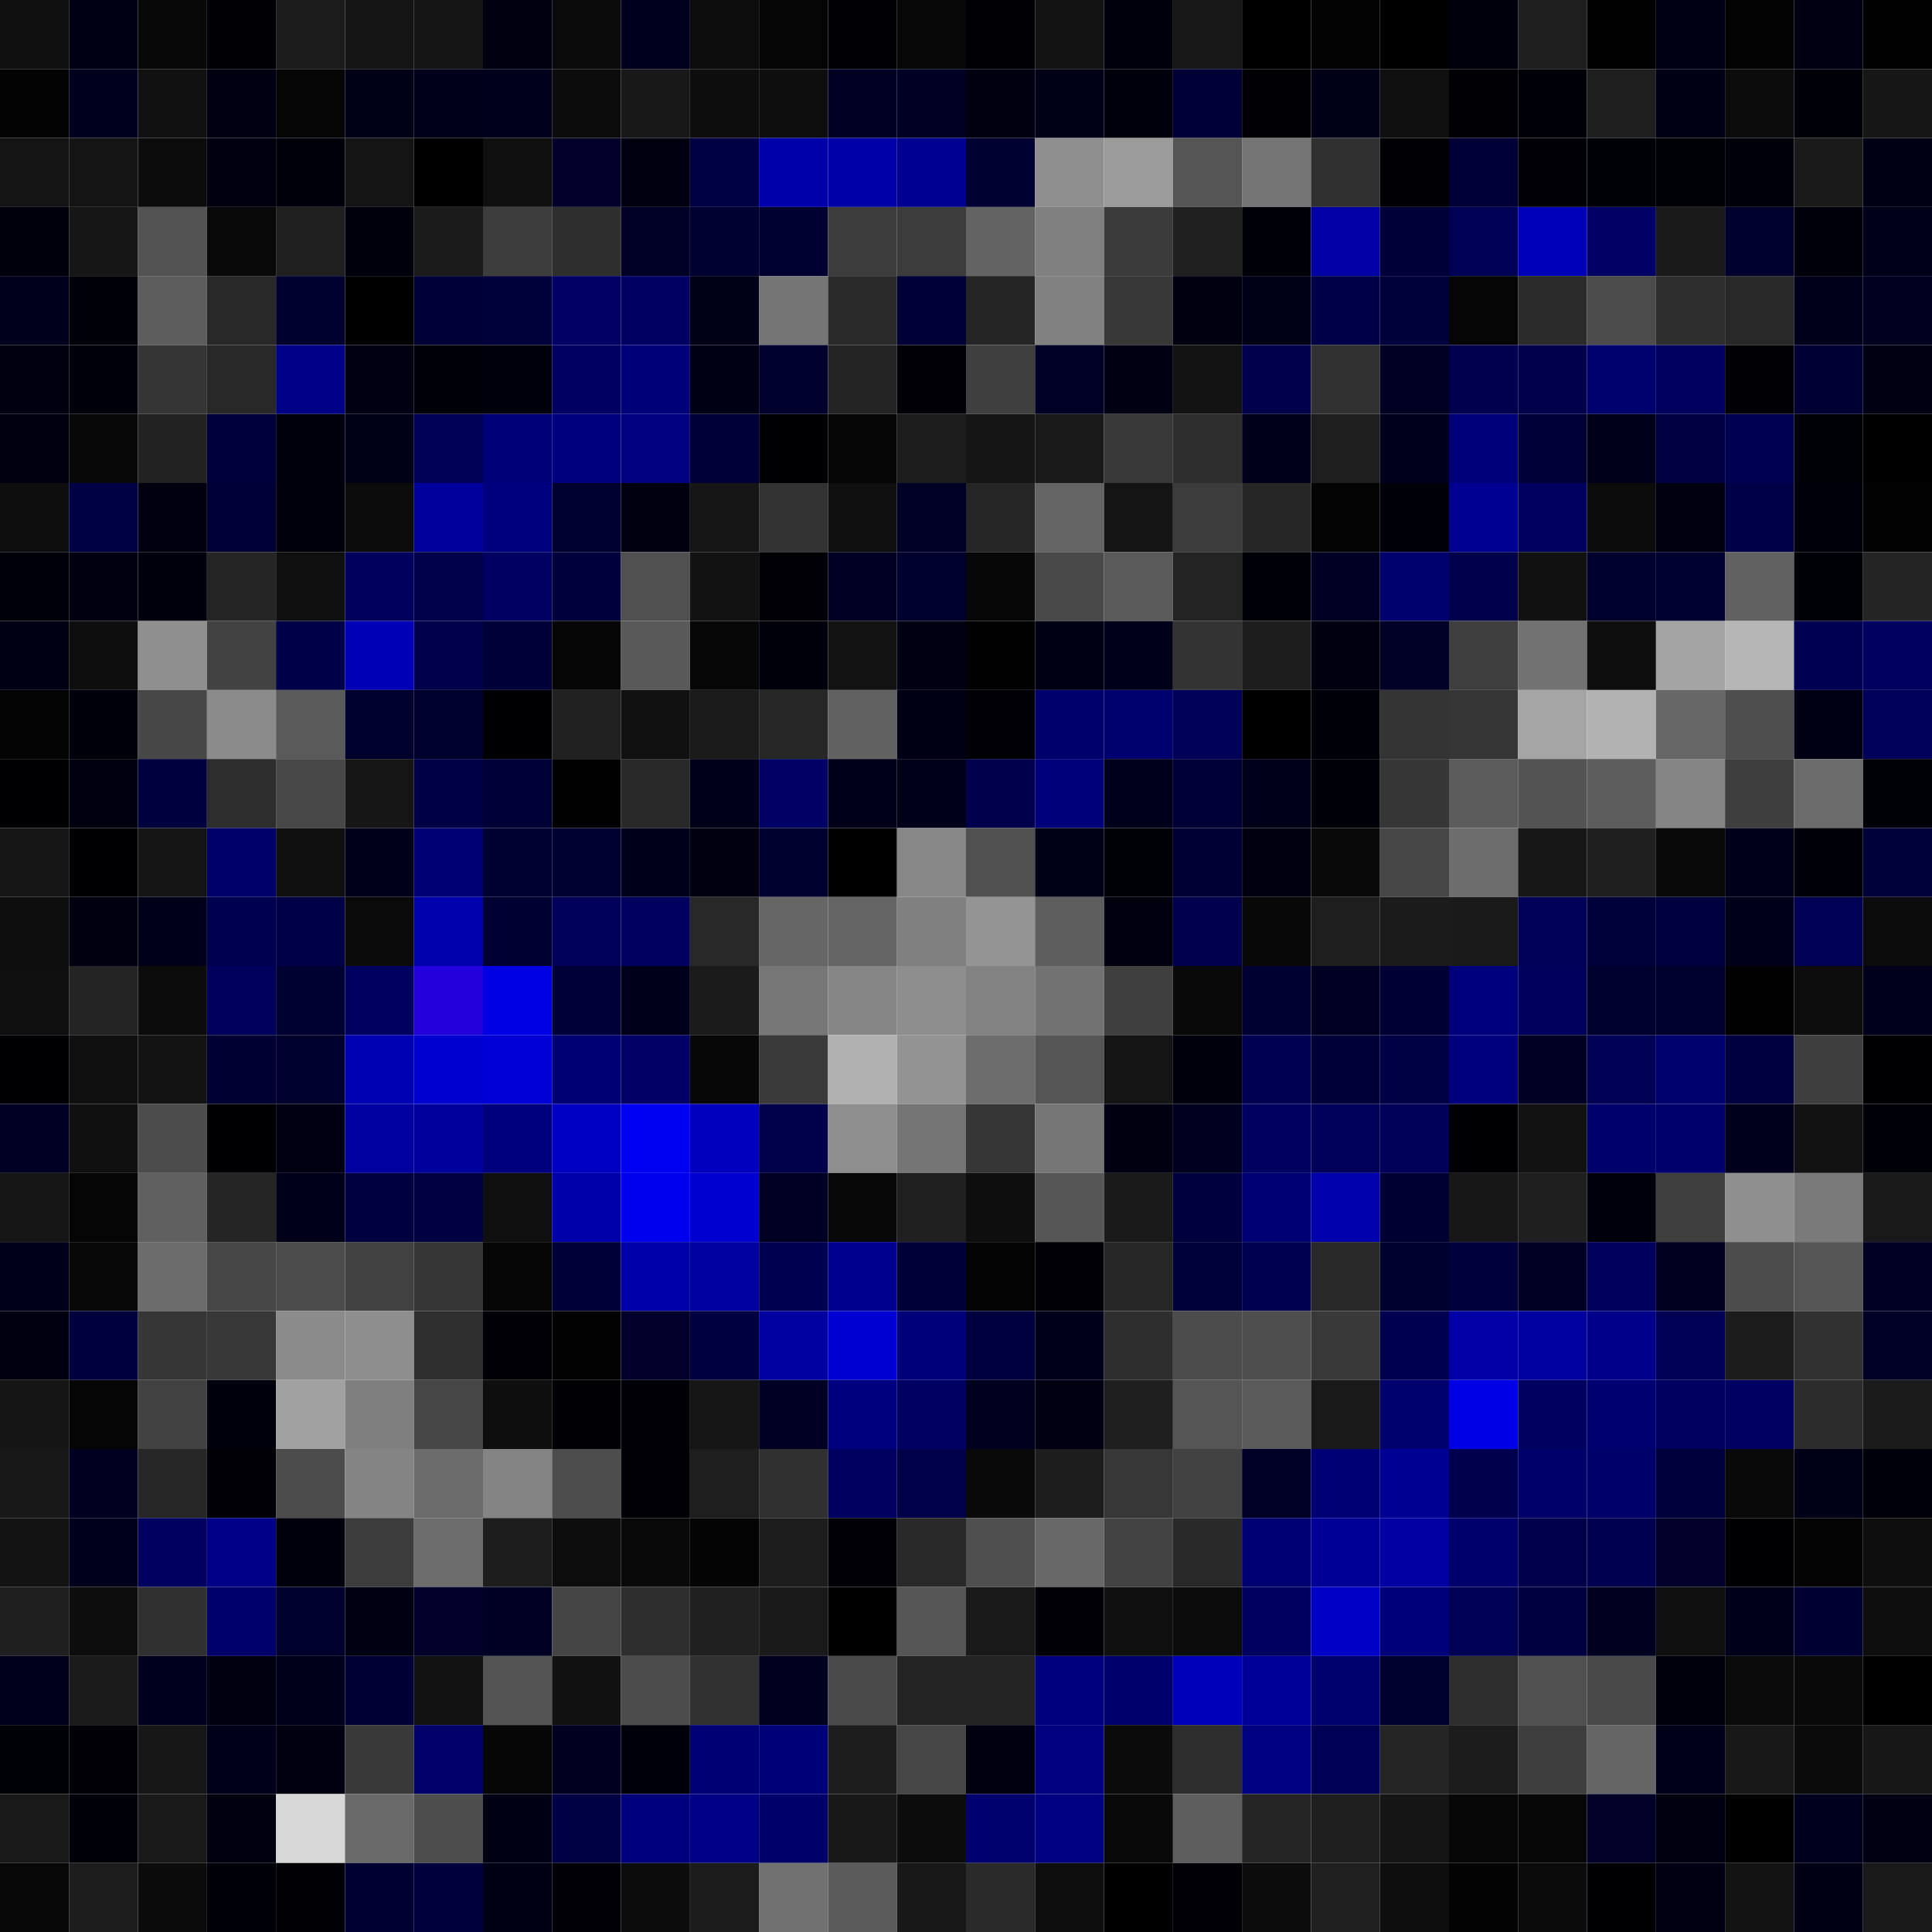 <svg xmlns="http://www.w3.org/2000/svg" width="56" height="56" viewBox="0 0 56 56"><g class="weights_image" id="node-519" stroke="none"><rect x="0" y="0" width="2" height="2" fill="#101010"/><rect x="2" y="0" width="2" height="2" fill="#000015"/><rect x="4" y="0" width="2" height="2" fill="#080808"/><rect x="6" y="0" width="2" height="2" fill="#000004"/><rect x="8" y="0" width="2" height="2" fill="#1c1c1c"/><rect x="10" y="0" width="2" height="2" fill="#141414"/><rect x="12" y="0" width="2" height="2" fill="#141414"/><rect x="14" y="0" width="2" height="2" fill="#000010"/><rect x="16" y="0" width="2" height="2" fill="#0b0b0b"/><rect x="18" y="0" width="2" height="2" fill="#00001e"/><rect x="20" y="0" width="2" height="2" fill="#0d0d0d"/><rect x="22" y="0" width="2" height="2" fill="#050505"/><rect x="24" y="0" width="2" height="2" fill="#000004"/><rect x="26" y="0" width="2" height="2" fill="#080808"/><rect x="28" y="0" width="2" height="2" fill="#000004"/><rect x="30" y="0" width="2" height="2" fill="#131313"/><rect x="32" y="0" width="2" height="2" fill="#00000c"/><rect x="34" y="0" width="2" height="2" fill="#181818"/><rect x="36" y="0" width="2" height="2" fill="#000000"/><rect x="38" y="0" width="2" height="2" fill="#030303"/><rect x="40" y="0" width="2" height="2" fill="#000001"/><rect x="42" y="0" width="2" height="2" fill="#00000d"/><rect x="44" y="0" width="2" height="2" fill="#1f1f1f"/><rect x="46" y="0" width="2" height="2" fill="#010101"/><rect x="48" y="0" width="2" height="2" fill="#000015"/><rect x="50" y="0" width="2" height="2" fill="#030303"/><rect x="52" y="0" width="2" height="2" fill="#000012"/><rect x="54" y="0" width="2" height="2" fill="#010101"/><rect x="0" y="2" width="2" height="2" fill="#030303"/><rect x="2" y="2" width="2" height="2" fill="#00001e"/><rect x="4" y="2" width="2" height="2" fill="#111111"/><rect x="6" y="2" width="2" height="2" fill="#000012"/><rect x="8" y="2" width="2" height="2" fill="#050505"/><rect x="10" y="2" width="2" height="2" fill="#000016"/><rect x="12" y="2" width="2" height="2" fill="#00001a"/><rect x="14" y="2" width="2" height="2" fill="#00001c"/><rect x="16" y="2" width="2" height="2" fill="#0c0c0c"/><rect x="18" y="2" width="2" height="2" fill="#181818"/><rect x="20" y="2" width="2" height="2" fill="#0d0d0d"/><rect x="22" y="2" width="2" height="2" fill="#0e0e0e"/><rect x="24" y="2" width="2" height="2" fill="#000025"/><rect x="26" y="2" width="2" height="2" fill="#000025"/><rect x="28" y="2" width="2" height="2" fill="#000011"/><rect x="30" y="2" width="2" height="2" fill="#000017"/><rect x="32" y="2" width="2" height="2" fill="#00000d"/><rect x="34" y="2" width="2" height="2" fill="#000037"/><rect x="36" y="2" width="2" height="2" fill="#000004"/><rect x="38" y="2" width="2" height="2" fill="#000017"/><rect x="40" y="2" width="2" height="2" fill="#101010"/><rect x="42" y="2" width="2" height="2" fill="#000004"/><rect x="44" y="2" width="2" height="2" fill="#000008"/><rect x="46" y="2" width="2" height="2" fill="#1e1e1e"/><rect x="48" y="2" width="2" height="2" fill="#000015"/><rect x="50" y="2" width="2" height="2" fill="#0c0c0c"/><rect x="52" y="2" width="2" height="2" fill="#000008"/><rect x="54" y="2" width="2" height="2" fill="#161616"/><rect x="0" y="4" width="2" height="2" fill="#141414"/><rect x="2" y="4" width="2" height="2" fill="#141414"/><rect x="4" y="4" width="2" height="2" fill="#0c0c0c"/><rect x="6" y="4" width="2" height="2" fill="#00000f"/><rect x="8" y="4" width="2" height="2" fill="#00000a"/><rect x="10" y="4" width="2" height="2" fill="#141414"/><rect x="12" y="4" width="2" height="2" fill="#000001"/><rect x="14" y="4" width="2" height="2" fill="#0f0f0f"/><rect x="16" y="4" width="2" height="2" fill="#00002b"/><rect x="18" y="4" width="2" height="2" fill="#00000f"/><rect x="20" y="4" width="2" height="2" fill="#000044"/><rect x="22" y="4" width="2" height="2" fill="#0000ab"/><rect x="24" y="4" width="2" height="2" fill="#0000a8"/><rect x="26" y="4" width="2" height="2" fill="#000091"/><rect x="28" y="4" width="2" height="2" fill="#000031"/><rect x="30" y="4" width="2" height="2" fill="#8f8f8f"/><rect x="32" y="4" width="2" height="2" fill="#9b9b9b"/><rect x="34" y="4" width="2" height="2" fill="#555555"/><rect x="36" y="4" width="2" height="2" fill="#757575"/><rect x="38" y="4" width="2" height="2" fill="#303030"/><rect x="40" y="4" width="2" height="2" fill="#000004"/><rect x="42" y="4" width="2" height="2" fill="#000037"/><rect x="44" y="4" width="2" height="2" fill="#000005"/><rect x="46" y="4" width="2" height="2" fill="#000007"/><rect x="48" y="4" width="2" height="2" fill="#000007"/><rect x="50" y="4" width="2" height="2" fill="#00000a"/><rect x="52" y="4" width="2" height="2" fill="#1a1a1a"/><rect x="54" y="4" width="2" height="2" fill="#000014"/><rect x="0" y="6" width="2" height="2" fill="#00000d"/><rect x="2" y="6" width="2" height="2" fill="#161616"/><rect x="4" y="6" width="2" height="2" fill="#535353"/><rect x="6" y="6" width="2" height="2" fill="#090909"/><rect x="8" y="6" width="2" height="2" fill="#202020"/><rect x="10" y="6" width="2" height="2" fill="#00000c"/><rect x="12" y="6" width="2" height="2" fill="#1b1b1b"/><rect x="14" y="6" width="2" height="2" fill="#3d3d3d"/><rect x="16" y="6" width="2" height="2" fill="#2e2e2e"/><rect x="18" y="6" width="2" height="2" fill="#000027"/><rect x="20" y="6" width="2" height="2" fill="#000031"/><rect x="22" y="6" width="2" height="2" fill="#000030"/><rect x="24" y="6" width="2" height="2" fill="#3c3c3c"/><rect x="26" y="6" width="2" height="2" fill="#3c3c3c"/><rect x="28" y="6" width="2" height="2" fill="#636363"/><rect x="30" y="6" width="2" height="2" fill="#808080"/><rect x="32" y="6" width="2" height="2" fill="#3b3b3b"/><rect x="34" y="6" width="2" height="2" fill="#202020"/><rect x="36" y="6" width="2" height="2" fill="#000009"/><rect x="38" y="6" width="2" height="2" fill="#0000a4"/><rect x="40" y="6" width="2" height="2" fill="#000038"/><rect x="42" y="6" width="2" height="2" fill="#000055"/><rect x="44" y="6" width="2" height="2" fill="#0000b9"/><rect x="46" y="6" width="2" height="2" fill="#000065"/><rect x="48" y="6" width="2" height="2" fill="#1a1a1a"/><rect x="50" y="6" width="2" height="2" fill="#00002d"/><rect x="52" y="6" width="2" height="2" fill="#00000b"/><rect x="54" y="6" width="2" height="2" fill="#00001a"/><rect x="0" y="8" width="2" height="2" fill="#00001d"/><rect x="2" y="8" width="2" height="2" fill="#000008"/><rect x="4" y="8" width="2" height="2" fill="#5d5d5d"/><rect x="6" y="8" width="2" height="2" fill="#282828"/><rect x="8" y="8" width="2" height="2" fill="#00002f"/><rect x="10" y="8" width="2" height="2" fill="#000001"/><rect x="12" y="8" width="2" height="2" fill="#000037"/><rect x="14" y="8" width="2" height="2" fill="#00003b"/><rect x="16" y="8" width="2" height="2" fill="#000065"/><rect x="18" y="8" width="2" height="2" fill="#000063"/><rect x="20" y="8" width="2" height="2" fill="#000016"/><rect x="22" y="8" width="2" height="2" fill="#757575"/><rect x="24" y="8" width="2" height="2" fill="#2a2a2a"/><rect x="26" y="8" width="2" height="2" fill="#000037"/><rect x="28" y="8" width="2" height="2" fill="#252525"/><rect x="30" y="8" width="2" height="2" fill="#818181"/><rect x="32" y="8" width="2" height="2" fill="#373737"/><rect x="34" y="8" width="2" height="2" fill="#00000f"/><rect x="36" y="8" width="2" height="2" fill="#000016"/><rect x="38" y="8" width="2" height="2" fill="#000049"/><rect x="40" y="8" width="2" height="2" fill="#00003b"/><rect x="42" y="8" width="2" height="2" fill="#050505"/><rect x="44" y="8" width="2" height="2" fill="#2b2b2b"/><rect x="46" y="8" width="2" height="2" fill="#4b4b4b"/><rect x="48" y="8" width="2" height="2" fill="#2e2e2e"/><rect x="50" y="8" width="2" height="2" fill="#282828"/><rect x="52" y="8" width="2" height="2" fill="#00001a"/><rect x="54" y="8" width="2" height="2" fill="#000020"/><rect x="0" y="10" width="2" height="2" fill="#00000f"/><rect x="2" y="10" width="2" height="2" fill="#00000b"/><rect x="4" y="10" width="2" height="2" fill="#353535"/><rect x="6" y="10" width="2" height="2" fill="#282828"/><rect x="8" y="10" width="2" height="2" fill="#000086"/><rect x="10" y="10" width="2" height="2" fill="#000012"/><rect x="12" y="10" width="2" height="2" fill="#000008"/><rect x="14" y="10" width="2" height="2" fill="#00000d"/><rect x="16" y="10" width="2" height="2" fill="#000062"/><rect x="18" y="10" width="2" height="2" fill="#000078"/><rect x="20" y="10" width="2" height="2" fill="#000015"/><rect x="22" y="10" width="2" height="2" fill="#00002d"/><rect x="24" y="10" width="2" height="2" fill="#242424"/><rect x="26" y="10" width="2" height="2" fill="#000006"/><rect x="28" y="10" width="2" height="2" fill="#3f3f3f"/><rect x="30" y="10" width="2" height="2" fill="#000027"/><rect x="32" y="10" width="2" height="2" fill="#000013"/><rect x="34" y="10" width="2" height="2" fill="#131313"/><rect x="36" y="10" width="2" height="2" fill="#00004b"/><rect x="38" y="10" width="2" height="2" fill="#313131"/><rect x="40" y="10" width="2" height="2" fill="#000022"/><rect x="42" y="10" width="2" height="2" fill="#00004f"/><rect x="44" y="10" width="2" height="2" fill="#00004b"/><rect x="46" y="10" width="2" height="2" fill="#00006e"/><rect x="48" y="10" width="2" height="2" fill="#00005e"/><rect x="50" y="10" width="2" height="2" fill="#000004"/><rect x="52" y="10" width="2" height="2" fill="#000035"/><rect x="54" y="10" width="2" height="2" fill="#000013"/><rect x="0" y="12" width="2" height="2" fill="#000011"/><rect x="2" y="12" width="2" height="2" fill="#080808"/><rect x="4" y="12" width="2" height="2" fill="#222222"/><rect x="6" y="12" width="2" height="2" fill="#00003c"/><rect x="8" y="12" width="2" height="2" fill="#00000d"/><rect x="10" y="12" width="2" height="2" fill="#000017"/><rect x="12" y="12" width="2" height="2" fill="#000056"/><rect x="14" y="12" width="2" height="2" fill="#000078"/><rect x="16" y="12" width="2" height="2" fill="#00007e"/><rect x="18" y="12" width="2" height="2" fill="#000081"/><rect x="20" y="12" width="2" height="2" fill="#000037"/><rect x="22" y="12" width="2" height="2" fill="#000003"/><rect x="24" y="12" width="2" height="2" fill="#050505"/><rect x="26" y="12" width="2" height="2" fill="#1d1d1d"/><rect x="28" y="12" width="2" height="2" fill="#151515"/><rect x="30" y="12" width="2" height="2" fill="#191919"/><rect x="32" y="12" width="2" height="2" fill="#393939"/><rect x="34" y="12" width="2" height="2" fill="#2e2e2e"/><rect x="36" y="12" width="2" height="2" fill="#000018"/><rect x="38" y="12" width="2" height="2" fill="#1e1e1e"/><rect x="40" y="12" width="2" height="2" fill="#00001d"/><rect x="42" y="12" width="2" height="2" fill="#00007a"/><rect x="44" y="12" width="2" height="2" fill="#000037"/><rect x="46" y="12" width="2" height="2" fill="#000018"/><rect x="48" y="12" width="2" height="2" fill="#000043"/><rect x="50" y="12" width="2" height="2" fill="#000052"/><rect x="52" y="12" width="2" height="2" fill="#000007"/><rect x="54" y="12" width="2" height="2" fill="#000001"/><rect x="0" y="14" width="2" height="2" fill="#0e0e0e"/><rect x="2" y="14" width="2" height="2" fill="#000045"/><rect x="4" y="14" width="2" height="2" fill="#00000e"/><rect x="6" y="14" width="2" height="2" fill="#000036"/><rect x="8" y="14" width="2" height="2" fill="#00000d"/><rect x="10" y="14" width="2" height="2" fill="#0c0c0c"/><rect x="12" y="14" width="2" height="2" fill="#00009d"/><rect x="14" y="14" width="2" height="2" fill="#00007e"/><rect x="16" y="14" width="2" height="2" fill="#000030"/><rect x="18" y="14" width="2" height="2" fill="#000011"/><rect x="20" y="14" width="2" height="2" fill="#161616"/><rect x="22" y="14" width="2" height="2" fill="#323232"/><rect x="24" y="14" width="2" height="2" fill="#0f0f0f"/><rect x="26" y="14" width="2" height="2" fill="#000027"/><rect x="28" y="14" width="2" height="2" fill="#262626"/><rect x="30" y="14" width="2" height="2" fill="#646464"/><rect x="32" y="14" width="2" height="2" fill="#141414"/><rect x="34" y="14" width="2" height="2" fill="#3c3c3c"/><rect x="36" y="14" width="2" height="2" fill="#262626"/><rect x="38" y="14" width="2" height="2" fill="#040404"/><rect x="40" y="14" width="2" height="2" fill="#000009"/><rect x="42" y="14" width="2" height="2" fill="#000093"/><rect x="44" y="14" width="2" height="2" fill="#00005e"/><rect x="46" y="14" width="2" height="2" fill="#0c0c0c"/><rect x="48" y="14" width="2" height="2" fill="#000011"/><rect x="50" y="14" width="2" height="2" fill="#000049"/><rect x="52" y="14" width="2" height="2" fill="#00000a"/><rect x="54" y="14" width="2" height="2" fill="#020202"/><rect x="0" y="16" width="2" height="2" fill="#00000b"/><rect x="2" y="16" width="2" height="2" fill="#000010"/><rect x="4" y="16" width="2" height="2" fill="#00000d"/><rect x="6" y="16" width="2" height="2" fill="#252525"/><rect x="8" y="16" width="2" height="2" fill="#0f0f0f"/><rect x="10" y="16" width="2" height="2" fill="#00005c"/><rect x="12" y="16" width="2" height="2" fill="#00004a"/><rect x="14" y="16" width="2" height="2" fill="#000063"/><rect x="16" y="16" width="2" height="2" fill="#00003d"/><rect x="18" y="16" width="2" height="2" fill="#505050"/><rect x="20" y="16" width="2" height="2" fill="#121212"/><rect x="22" y="16" width="2" height="2" fill="#000005"/><rect x="24" y="16" width="2" height="2" fill="#000025"/><rect x="26" y="16" width="2" height="2" fill="#00002e"/><rect x="28" y="16" width="2" height="2" fill="#070707"/><rect x="30" y="16" width="2" height="2" fill="#494949"/><rect x="32" y="16" width="2" height="2" fill="#5a5a5a"/><rect x="34" y="16" width="2" height="2" fill="#232323"/><rect x="36" y="16" width="2" height="2" fill="#000008"/><rect x="38" y="16" width="2" height="2" fill="#000025"/><rect x="40" y="16" width="2" height="2" fill="#00006e"/><rect x="42" y="16" width="2" height="2" fill="#00004b"/><rect x="44" y="16" width="2" height="2" fill="#111111"/><rect x="46" y="16" width="2" height="2" fill="#00002c"/><rect x="48" y="16" width="2" height="2" fill="#000031"/><rect x="50" y="16" width="2" height="2" fill="#616161"/><rect x="52" y="16" width="2" height="2" fill="#000007"/><rect x="54" y="16" width="2" height="2" fill="#242424"/><rect x="0" y="18" width="2" height="2" fill="#000015"/><rect x="2" y="18" width="2" height="2" fill="#0e0e0e"/><rect x="4" y="18" width="2" height="2" fill="#8f8f8f"/><rect x="6" y="18" width="2" height="2" fill="#424242"/><rect x="8" y="18" width="2" height="2" fill="#000048"/><rect x="10" y="18" width="2" height="2" fill="#0000b7"/><rect x="12" y="18" width="2" height="2" fill="#00004b"/><rect x="14" y="18" width="2" height="2" fill="#000038"/><rect x="16" y="18" width="2" height="2" fill="#060606"/><rect x="18" y="18" width="2" height="2" fill="#595959"/><rect x="20" y="18" width="2" height="2" fill="#070707"/><rect x="22" y="18" width="2" height="2" fill="#00000a"/><rect x="24" y="18" width="2" height="2" fill="#131313"/><rect x="26" y="18" width="2" height="2" fill="#000012"/><rect x="28" y="18" width="2" height="2" fill="#010101"/><rect x="30" y="18" width="2" height="2" fill="#000015"/><rect x="32" y="18" width="2" height="2" fill="#000019"/><rect x="34" y="18" width="2" height="2" fill="#333333"/><rect x="36" y="18" width="2" height="2" fill="#1d1d1d"/><rect x="38" y="18" width="2" height="2" fill="#00000f"/><rect x="40" y="18" width="2" height="2" fill="#000027"/><rect x="42" y="18" width="2" height="2" fill="#3f3f3f"/><rect x="44" y="18" width="2" height="2" fill="#727272"/><rect x="46" y="18" width="2" height="2" fill="#0e0e0e"/><rect x="48" y="18" width="2" height="2" fill="#a4a4a4"/><rect x="50" y="18" width="2" height="2" fill="#b6b6b6"/><rect x="52" y="18" width="2" height="2" fill="#000053"/><rect x="54" y="18" width="2" height="2" fill="#00005e"/><rect x="0" y="20" width="2" height="2" fill="#040404"/><rect x="2" y="20" width="2" height="2" fill="#00000b"/><rect x="4" y="20" width="2" height="2" fill="#474747"/><rect x="6" y="20" width="2" height="2" fill="#8b8b8b"/><rect x="8" y="20" width="2" height="2" fill="#5a5a5a"/><rect x="10" y="20" width="2" height="2" fill="#00002c"/><rect x="12" y="20" width="2" height="2" fill="#00002c"/><rect x="14" y="20" width="2" height="2" fill="#000002"/><rect x="16" y="20" width="2" height="2" fill="#212121"/><rect x="18" y="20" width="2" height="2" fill="#111111"/><rect x="20" y="20" width="2" height="2" fill="#1b1b1b"/><rect x="22" y="20" width="2" height="2" fill="#272727"/><rect x="24" y="20" width="2" height="2" fill="#616161"/><rect x="26" y="20" width="2" height="2" fill="#000014"/><rect x="28" y="20" width="2" height="2" fill="#000005"/><rect x="30" y="20" width="2" height="2" fill="#00006c"/><rect x="32" y="20" width="2" height="2" fill="#00006f"/><rect x="34" y="20" width="2" height="2" fill="#000059"/><rect x="36" y="20" width="2" height="2" fill="#000001"/><rect x="38" y="20" width="2" height="2" fill="#000008"/><rect x="40" y="20" width="2" height="2" fill="#343434"/><rect x="42" y="20" width="2" height="2" fill="#363636"/><rect x="44" y="20" width="2" height="2" fill="#a5a5a5"/><rect x="46" y="20" width="2" height="2" fill="#b2b2b2"/><rect x="48" y="20" width="2" height="2" fill="#676767"/><rect x="50" y="20" width="2" height="2" fill="#4e4e4e"/><rect x="52" y="20" width="2" height="2" fill="#000015"/><rect x="54" y="20" width="2" height="2" fill="#00005a"/><rect x="0" y="22" width="2" height="2" fill="#000002"/><rect x="2" y="22" width="2" height="2" fill="#00000f"/><rect x="4" y="22" width="2" height="2" fill="#00003f"/><rect x="6" y="22" width="2" height="2" fill="#2d2d2d"/><rect x="8" y="22" width="2" height="2" fill="#484848"/><rect x="10" y="22" width="2" height="2" fill="#161616"/><rect x="12" y="22" width="2" height="2" fill="#000046"/><rect x="14" y="22" width="2" height="2" fill="#000037"/><rect x="16" y="22" width="2" height="2" fill="#010101"/><rect x="18" y="22" width="2" height="2" fill="#292929"/><rect x="20" y="22" width="2" height="2" fill="#000018"/><rect x="22" y="22" width="2" height="2" fill="#000065"/><rect x="24" y="22" width="2" height="2" fill="#000019"/><rect x="26" y="22" width="2" height="2" fill="#000019"/><rect x="28" y="22" width="2" height="2" fill="#00004c"/><rect x="30" y="22" width="2" height="2" fill="#00007a"/><rect x="32" y="22" width="2" height="2" fill="#00001d"/><rect x="34" y="22" width="2" height="2" fill="#000036"/><rect x="36" y="22" width="2" height="2" fill="#000018"/><rect x="38" y="22" width="2" height="2" fill="#000008"/><rect x="40" y="22" width="2" height="2" fill="#363636"/><rect x="42" y="22" width="2" height="2" fill="#5c5c5c"/><rect x="44" y="22" width="2" height="2" fill="#535353"/><rect x="46" y="22" width="2" height="2" fill="#5d5d5d"/><rect x="48" y="22" width="2" height="2" fill="#858585"/><rect x="50" y="22" width="2" height="2" fill="#3e3e3e"/><rect x="52" y="22" width="2" height="2" fill="#6c6c6c"/><rect x="54" y="22" width="2" height="2" fill="#000007"/><rect x="0" y="24" width="2" height="2" fill="#161616"/><rect x="2" y="24" width="2" height="2" fill="#000003"/><rect x="4" y="24" width="2" height="2" fill="#141414"/><rect x="6" y="24" width="2" height="2" fill="#00006b"/><rect x="8" y="24" width="2" height="2" fill="#101010"/><rect x="10" y="24" width="2" height="2" fill="#00001b"/><rect x="12" y="24" width="2" height="2" fill="#000073"/><rect x="14" y="24" width="2" height="2" fill="#000031"/><rect x="16" y="24" width="2" height="2" fill="#000030"/><rect x="18" y="24" width="2" height="2" fill="#00001a"/><rect x="20" y="24" width="2" height="2" fill="#00000e"/><rect x="22" y="24" width="2" height="2" fill="#00002e"/><rect x="24" y="24" width="2" height="2" fill="#000001"/><rect x="26" y="24" width="2" height="2" fill="#878787"/><rect x="28" y="24" width="2" height="2" fill="#515151"/><rect x="30" y="24" width="2" height="2" fill="#000017"/><rect x="32" y="24" width="2" height="2" fill="#000007"/><rect x="34" y="24" width="2" height="2" fill="#000035"/><rect x="36" y="24" width="2" height="2" fill="#000011"/><rect x="38" y="24" width="2" height="2" fill="#090909"/><rect x="40" y="24" width="2" height="2" fill="#464646"/><rect x="42" y="24" width="2" height="2" fill="#6d6d6d"/><rect x="44" y="24" width="2" height="2" fill="#171717"/><rect x="46" y="24" width="2" height="2" fill="#1f1f1f"/><rect x="48" y="24" width="2" height="2" fill="#090909"/><rect x="50" y="24" width="2" height="2" fill="#00001a"/><rect x="52" y="24" width="2" height="2" fill="#000009"/><rect x="54" y="24" width="2" height="2" fill="#00003b"/><rect x="0" y="26" width="2" height="2" fill="#0e0e0e"/><rect x="2" y="26" width="2" height="2" fill="#000010"/><rect x="4" y="26" width="2" height="2" fill="#000018"/><rect x="6" y="26" width="2" height="2" fill="#000050"/><rect x="8" y="26" width="2" height="2" fill="#000049"/><rect x="10" y="26" width="2" height="2" fill="#0a0a0a"/><rect x="12" y="26" width="2" height="2" fill="#0000ad"/><rect x="14" y="26" width="2" height="2" fill="#000033"/><rect x="16" y="26" width="2" height="2" fill="#00005a"/><rect x="18" y="26" width="2" height="2" fill="#00005e"/><rect x="20" y="26" width="2" height="2" fill="#282828"/><rect x="22" y="26" width="2" height="2" fill="#666666"/><rect x="24" y="26" width="2" height="2" fill="#646464"/><rect x="26" y="26" width="2" height="2" fill="#808080"/><rect x="28" y="26" width="2" height="2" fill="#949494"/><rect x="30" y="26" width="2" height="2" fill="#5e5e5e"/><rect x="32" y="26" width="2" height="2" fill="#00000f"/><rect x="34" y="26" width="2" height="2" fill="#00004f"/><rect x="36" y="26" width="2" height="2" fill="#080808"/><rect x="38" y="26" width="2" height="2" fill="#1e1e1e"/><rect x="40" y="26" width="2" height="2" fill="#1b1b1b"/><rect x="42" y="26" width="2" height="2" fill="#1a1a1a"/><rect x="44" y="26" width="2" height="2" fill="#000058"/><rect x="46" y="26" width="2" height="2" fill="#00003b"/><rect x="48" y="26" width="2" height="2" fill="#000041"/><rect x="50" y="26" width="2" height="2" fill="#00001a"/><rect x="52" y="26" width="2" height="2" fill="#000054"/><rect x="54" y="26" width="2" height="2" fill="#0c0c0c"/><rect x="0" y="28" width="2" height="2" fill="#0f0f0f"/><rect x="2" y="28" width="2" height="2" fill="#242424"/><rect x="4" y="28" width="2" height="2" fill="#0c0c0c"/><rect x="6" y="28" width="2" height="2" fill="#00005c"/><rect x="8" y="28" width="2" height="2" fill="#000031"/><rect x="10" y="28" width="2" height="2" fill="#00005f"/><rect x="12" y="28" width="2" height="2" fill="#2300dc"/><rect x="14" y="28" width="2" height="2" fill="#0000e5"/><rect x="16" y="28" width="2" height="2" fill="#000039"/><rect x="18" y="28" width="2" height="2" fill="#000019"/><rect x="20" y="28" width="2" height="2" fill="#1b1b1b"/><rect x="22" y="28" width="2" height="2" fill="#777777"/><rect x="24" y="28" width="2" height="2" fill="#868686"/><rect x="26" y="28" width="2" height="2" fill="#8e8e8e"/><rect x="28" y="28" width="2" height="2" fill="#828282"/><rect x="30" y="28" width="2" height="2" fill="#727272"/><rect x="32" y="28" width="2" height="2" fill="#3f3f3f"/><rect x="34" y="28" width="2" height="2" fill="#090909"/><rect x="36" y="28" width="2" height="2" fill="#000031"/><rect x="38" y="28" width="2" height="2" fill="#000023"/><rect x="40" y="28" width="2" height="2" fill="#000035"/><rect x="42" y="28" width="2" height="2" fill="#00007d"/><rect x="44" y="28" width="2" height="2" fill="#00005d"/><rect x="46" y="28" width="2" height="2" fill="#00002e"/><rect x="48" y="28" width="2" height="2" fill="#00002c"/><rect x="50" y="28" width="2" height="2" fill="#010101"/><rect x="52" y="28" width="2" height="2" fill="#0d0d0d"/><rect x="54" y="28" width="2" height="2" fill="#00001d"/><rect x="0" y="30" width="2" height="2" fill="#000003"/><rect x="2" y="30" width="2" height="2" fill="#101010"/><rect x="4" y="30" width="2" height="2" fill="#131313"/><rect x="6" y="30" width="2" height="2" fill="#000033"/><rect x="8" y="30" width="2" height="2" fill="#00002d"/><rect x="10" y="30" width="2" height="2" fill="#0000b3"/><rect x="12" y="30" width="2" height="2" fill="#0000d1"/><rect x="14" y="30" width="2" height="2" fill="#0000d6"/><rect x="16" y="30" width="2" height="2" fill="#000074"/><rect x="18" y="30" width="2" height="2" fill="#000066"/><rect x="20" y="30" width="2" height="2" fill="#070707"/><rect x="22" y="30" width="2" height="2" fill="#3a3a3a"/><rect x="24" y="30" width="2" height="2" fill="#b1b1b1"/><rect x="26" y="30" width="2" height="2" fill="#939393"/><rect x="28" y="30" width="2" height="2" fill="#6d6d6d"/><rect x="30" y="30" width="2" height="2" fill="#555555"/><rect x="32" y="30" width="2" height="2" fill="#141414"/><rect x="34" y="30" width="2" height="2" fill="#00000c"/><rect x="36" y="30" width="2" height="2" fill="#000053"/><rect x="38" y="30" width="2" height="2" fill="#000038"/><rect x="40" y="30" width="2" height="2" fill="#000045"/><rect x="42" y="30" width="2" height="2" fill="#00007e"/><rect x="44" y="30" width="2" height="2" fill="#000024"/><rect x="46" y="30" width="2" height="2" fill="#000054"/><rect x="48" y="30" width="2" height="2" fill="#00006e"/><rect x="50" y="30" width="2" height="2" fill="#000040"/><rect x="52" y="30" width="2" height="2" fill="#3e3e3e"/><rect x="54" y="30" width="2" height="2" fill="#000002"/><rect x="0" y="32" width="2" height="2" fill="#000024"/><rect x="2" y="32" width="2" height="2" fill="#101010"/><rect x="4" y="32" width="2" height="2" fill="#4c4c4c"/><rect x="6" y="32" width="2" height="2" fill="#000003"/><rect x="8" y="32" width="2" height="2" fill="#000012"/><rect x="10" y="32" width="2" height="2" fill="#0000a0"/><rect x="12" y="32" width="2" height="2" fill="#00009c"/><rect x="14" y="32" width="2" height="2" fill="#00007c"/><rect x="16" y="32" width="2" height="2" fill="#0000c3"/><rect x="18" y="32" width="2" height="2" fill="#0000f3"/><rect x="20" y="32" width="2" height="2" fill="#0000be"/><rect x="22" y="32" width="2" height="2" fill="#00004a"/><rect x="24" y="32" width="2" height="2" fill="#8f8f8f"/><rect x="26" y="32" width="2" height="2" fill="#757575"/><rect x="28" y="32" width="2" height="2" fill="#363636"/><rect x="30" y="32" width="2" height="2" fill="#767676"/><rect x="32" y="32" width="2" height="2" fill="#000011"/><rect x="34" y="32" width="2" height="2" fill="#000020"/><rect x="36" y="32" width="2" height="2" fill="#000061"/><rect x="38" y="32" width="2" height="2" fill="#00005a"/><rect x="40" y="32" width="2" height="2" fill="#000058"/><rect x="42" y="32" width="2" height="2" fill="#000003"/><rect x="44" y="32" width="2" height="2" fill="#121212"/><rect x="46" y="32" width="2" height="2" fill="#00006c"/><rect x="48" y="32" width="2" height="2" fill="#00006c"/><rect x="50" y="32" width="2" height="2" fill="#00001c"/><rect x="52" y="32" width="2" height="2" fill="#121212"/><rect x="54" y="32" width="2" height="2" fill="#000009"/><rect x="0" y="34" width="2" height="2" fill="#161616"/><rect x="2" y="34" width="2" height="2" fill="#050505"/><rect x="4" y="34" width="2" height="2" fill="#606060"/><rect x="6" y="34" width="2" height="2" fill="#252525"/><rect x="8" y="34" width="2" height="2" fill="#000019"/><rect x="10" y="34" width="2" height="2" fill="#000040"/><rect x="12" y="34" width="2" height="2" fill="#000043"/><rect x="14" y="34" width="2" height="2" fill="#0f0f0f"/><rect x="16" y="34" width="2" height="2" fill="#0000aa"/><rect x="18" y="34" width="2" height="2" fill="#0000ee"/><rect x="20" y="34" width="2" height="2" fill="#0000d0"/><rect x="22" y="34" width="2" height="2" fill="#000025"/><rect x="24" y="34" width="2" height="2" fill="#080808"/><rect x="26" y="34" width="2" height="2" fill="#202020"/><rect x="28" y="34" width="2" height="2" fill="#0e0e0e"/><rect x="30" y="34" width="2" height="2" fill="#565656"/><rect x="32" y="34" width="2" height="2" fill="#1a1a1a"/><rect x="34" y="34" width="2" height="2" fill="#00003e"/><rect x="36" y="34" width="2" height="2" fill="#000074"/><rect x="38" y="34" width="2" height="2" fill="#0000ad"/><rect x="40" y="34" width="2" height="2" fill="#000033"/><rect x="42" y="34" width="2" height="2" fill="#171717"/><rect x="44" y="34" width="2" height="2" fill="#1f1f1f"/><rect x="46" y="34" width="2" height="2" fill="#00000c"/><rect x="48" y="34" width="2" height="2" fill="#3f3f3f"/><rect x="50" y="34" width="2" height="2" fill="#8f8f8f"/><rect x="52" y="34" width="2" height="2" fill="#7a7a7a"/><rect x="54" y="34" width="2" height="2" fill="#191919"/><rect x="0" y="36" width="2" height="2" fill="#000018"/><rect x="2" y="36" width="2" height="2" fill="#080808"/><rect x="4" y="36" width="2" height="2" fill="#6c6c6c"/><rect x="6" y="36" width="2" height="2" fill="#474747"/><rect x="8" y="36" width="2" height="2" fill="#4c4c4c"/><rect x="10" y="36" width="2" height="2" fill="#414141"/><rect x="12" y="36" width="2" height="2" fill="#363636"/><rect x="14" y="36" width="2" height="2" fill="#060606"/><rect x="16" y="36" width="2" height="2" fill="#000039"/><rect x="18" y="36" width="2" height="2" fill="#0000aa"/><rect x="20" y="36" width="2" height="2" fill="#0000a1"/><rect x="22" y="36" width="2" height="2" fill="#000051"/><rect x="24" y="36" width="2" height="2" fill="#00008e"/><rect x="26" y="36" width="2" height="2" fill="#000038"/><rect x="28" y="36" width="2" height="2" fill="#040404"/><rect x="30" y="36" width="2" height="2" fill="#000006"/><rect x="32" y="36" width="2" height="2" fill="#272727"/><rect x="34" y="36" width="2" height="2" fill="#00003b"/><rect x="36" y="36" width="2" height="2" fill="#000050"/><rect x="38" y="36" width="2" height="2" fill="#282828"/><rect x="40" y="36" width="2" height="2" fill="#00002e"/><rect x="42" y="36" width="2" height="2" fill="#00003d"/><rect x="44" y="36" width="2" height="2" fill="#000025"/><rect x="46" y="36" width="2" height="2" fill="#00005c"/><rect x="48" y="36" width="2" height="2" fill="#000020"/><rect x="50" y="36" width="2" height="2" fill="#4c4c4c"/><rect x="52" y="36" width="2" height="2" fill="#555555"/><rect x="54" y="36" width="2" height="2" fill="#000023"/><rect x="0" y="38" width="2" height="2" fill="#00000e"/><rect x="2" y="38" width="2" height="2" fill="#00003e"/><rect x="4" y="38" width="2" height="2" fill="#363636"/><rect x="6" y="38" width="2" height="2" fill="#383838"/><rect x="8" y="38" width="2" height="2" fill="#8b8b8b"/><rect x="10" y="38" width="2" height="2" fill="#8e8e8e"/><rect x="12" y="38" width="2" height="2" fill="#2f2f2f"/><rect x="14" y="38" width="2" height="2" fill="#000006"/><rect x="16" y="38" width="2" height="2" fill="#020202"/><rect x="18" y="38" width="2" height="2" fill="#00002b"/><rect x="20" y="38" width="2" height="2" fill="#000040"/><rect x="22" y="38" width="2" height="2" fill="#0000a1"/><rect x="24" y="38" width="2" height="2" fill="#0000d3"/><rect x="26" y="38" width="2" height="2" fill="#00007b"/><rect x="28" y="38" width="2" height="2" fill="#000040"/><rect x="30" y="38" width="2" height="2" fill="#00001b"/><rect x="32" y="38" width="2" height="2" fill="#2e2e2e"/><rect x="34" y="38" width="2" height="2" fill="#4c4c4c"/><rect x="36" y="38" width="2" height="2" fill="#4e4e4e"/><rect x="38" y="38" width="2" height="2" fill="#393939"/><rect x="40" y="38" width="2" height="2" fill="#000051"/><rect x="42" y="38" width="2" height="2" fill="#0000a6"/><rect x="44" y="38" width="2" height="2" fill="#0000a1"/><rect x="46" y="38" width="2" height="2" fill="#00008b"/><rect x="48" y="38" width="2" height="2" fill="#000054"/><rect x="50" y="38" width="2" height="2" fill="#1c1c1c"/><rect x="52" y="38" width="2" height="2" fill="#313131"/><rect x="54" y="38" width="2" height="2" fill="#000026"/><rect x="0" y="40" width="2" height="2" fill="#151515"/><rect x="2" y="40" width="2" height="2" fill="#050505"/><rect x="4" y="40" width="2" height="2" fill="#424242"/><rect x="6" y="40" width="2" height="2" fill="#00000d"/><rect x="8" y="40" width="2" height="2" fill="#a1a1a1"/><rect x="10" y="40" width="2" height="2" fill="#7f7f7f"/><rect x="12" y="40" width="2" height="2" fill="#464646"/><rect x="14" y="40" width="2" height="2" fill="#0e0e0e"/><rect x="16" y="40" width="2" height="2" fill="#000004"/><rect x="18" y="40" width="2" height="2" fill="#000006"/><rect x="20" y="40" width="2" height="2" fill="#161616"/><rect x="22" y="40" width="2" height="2" fill="#000025"/><rect x="24" y="40" width="2" height="2" fill="#00007e"/><rect x="26" y="40" width="2" height="2" fill="#000062"/><rect x="28" y="40" width="2" height="2" fill="#00001f"/><rect x="30" y="40" width="2" height="2" fill="#000012"/><rect x="32" y="40" width="2" height="2" fill="#1e1e1e"/><rect x="34" y="40" width="2" height="2" fill="#555555"/><rect x="36" y="40" width="2" height="2" fill="#5a5a5a"/><rect x="38" y="40" width="2" height="2" fill="#191919"/><rect x="40" y="40" width="2" height="2" fill="#00006e"/><rect x="42" y="40" width="2" height="2" fill="#0000e7"/><rect x="44" y="40" width="2" height="2" fill="#000061"/><rect x="46" y="40" width="2" height="2" fill="#000071"/><rect x="48" y="40" width="2" height="2" fill="#000061"/><rect x="50" y="40" width="2" height="2" fill="#000062"/><rect x="52" y="40" width="2" height="2" fill="#2c2c2c"/><rect x="54" y="40" width="2" height="2" fill="#1b1b1b"/><rect x="0" y="42" width="2" height="2" fill="#181818"/><rect x="2" y="42" width="2" height="2" fill="#000020"/><rect x="4" y="42" width="2" height="2" fill="#272727"/><rect x="6" y="42" width="2" height="2" fill="#000006"/><rect x="8" y="42" width="2" height="2" fill="#4c4c4c"/><rect x="10" y="42" width="2" height="2" fill="#848484"/><rect x="12" y="42" width="2" height="2" fill="#6c6c6c"/><rect x="14" y="42" width="2" height="2" fill="#848484"/><rect x="16" y="42" width="2" height="2" fill="#4d4d4d"/><rect x="18" y="42" width="2" height="2" fill="#000006"/><rect x="20" y="42" width="2" height="2" fill="#1e1e1e"/><rect x="22" y="42" width="2" height="2" fill="#303030"/><rect x="24" y="42" width="2" height="2" fill="#000060"/><rect x="26" y="42" width="2" height="2" fill="#00004a"/><rect x="28" y="42" width="2" height="2" fill="#090909"/><rect x="30" y="42" width="2" height="2" fill="#1d1d1d"/><rect x="32" y="42" width="2" height="2" fill="#373737"/><rect x="34" y="42" width="2" height="2" fill="#424242"/><rect x="36" y="42" width="2" height="2" fill="#000026"/><rect x="38" y="42" width="2" height="2" fill="#000074"/><rect x="40" y="42" width="2" height="2" fill="#000093"/><rect x="42" y="42" width="2" height="2" fill="#00004c"/><rect x="44" y="42" width="2" height="2" fill="#00006a"/><rect x="46" y="42" width="2" height="2" fill="#000069"/><rect x="48" y="42" width="2" height="2" fill="#00003c"/><rect x="50" y="42" width="2" height="2" fill="#090909"/><rect x="52" y="42" width="2" height="2" fill="#000016"/><rect x="54" y="42" width="2" height="2" fill="#00000b"/><rect x="0" y="44" width="2" height="2" fill="#131313"/><rect x="2" y="44" width="2" height="2" fill="#00001c"/><rect x="4" y="44" width="2" height="2" fill="#000061"/><rect x="6" y="44" width="2" height="2" fill="#000088"/><rect x="8" y="44" width="2" height="2" fill="#00000c"/><rect x="10" y="44" width="2" height="2" fill="#3c3c3c"/><rect x="12" y="44" width="2" height="2" fill="#6d6d6d"/><rect x="14" y="44" width="2" height="2" fill="#1d1d1d"/><rect x="16" y="44" width="2" height="2" fill="#0d0d0d"/><rect x="18" y="44" width="2" height="2" fill="#090909"/><rect x="20" y="44" width="2" height="2" fill="#040404"/><rect x="22" y="44" width="2" height="2" fill="#1d1d1d"/><rect x="24" y="44" width="2" height="2" fill="#000006"/><rect x="26" y="44" width="2" height="2" fill="#292929"/><rect x="28" y="44" width="2" height="2" fill="#4f4f4f"/><rect x="30" y="44" width="2" height="2" fill="#686868"/><rect x="32" y="44" width="2" height="2" fill="#434343"/><rect x="34" y="44" width="2" height="2" fill="#292929"/><rect x="36" y="44" width="2" height="2" fill="#000073"/><rect x="38" y="44" width="2" height="2" fill="#000097"/><rect x="40" y="44" width="2" height="2" fill="#0000a3"/><rect x="42" y="44" width="2" height="2" fill="#00006d"/><rect x="44" y="44" width="2" height="2" fill="#00004b"/><rect x="46" y="44" width="2" height="2" fill="#000051"/><rect x="48" y="44" width="2" height="2" fill="#00002a"/><rect x="50" y="44" width="2" height="2" fill="#000002"/><rect x="52" y="44" width="2" height="2" fill="#040404"/><rect x="54" y="44" width="2" height="2" fill="#0e0e0e"/><rect x="0" y="46" width="2" height="2" fill="#1f1f1f"/><rect x="2" y="46" width="2" height="2" fill="#0d0d0d"/><rect x="4" y="46" width="2" height="2" fill="#303030"/><rect x="6" y="46" width="2" height="2" fill="#00006c"/><rect x="8" y="46" width="2" height="2" fill="#00002c"/><rect x="10" y="46" width="2" height="2" fill="#000013"/><rect x="12" y="46" width="2" height="2" fill="#00002b"/><rect x="14" y="46" width="2" height="2" fill="#000024"/><rect x="16" y="46" width="2" height="2" fill="#454545"/><rect x="18" y="46" width="2" height="2" fill="#2e2e2e"/><rect x="20" y="46" width="2" height="2" fill="#202020"/><rect x="22" y="46" width="2" height="2" fill="#1a1a1a"/><rect x="24" y="46" width="2" height="2" fill="#000000"/><rect x="26" y="46" width="2" height="2" fill="#555555"/><rect x="28" y="46" width="2" height="2" fill="#191919"/><rect x="30" y="46" width="2" height="2" fill="#000005"/><rect x="32" y="46" width="2" height="2" fill="#101010"/><rect x="34" y="46" width="2" height="2" fill="#0c0c0c"/><rect x="36" y="46" width="2" height="2" fill="#000060"/><rect x="38" y="46" width="2" height="2" fill="#0000c6"/><rect x="40" y="46" width="2" height="2" fill="#00007b"/><rect x="42" y="46" width="2" height="2" fill="#000055"/><rect x="44" y="46" width="2" height="2" fill="#000041"/><rect x="46" y="46" width="2" height="2" fill="#000021"/><rect x="48" y="46" width="2" height="2" fill="#0f0f0f"/><rect x="50" y="46" width="2" height="2" fill="#00001b"/><rect x="52" y="46" width="2" height="2" fill="#000032"/><rect x="54" y="46" width="2" height="2" fill="#0e0e0e"/><rect x="0" y="48" width="2" height="2" fill="#00001c"/><rect x="2" y="48" width="2" height="2" fill="#1b1b1b"/><rect x="4" y="48" width="2" height="2" fill="#00001e"/><rect x="6" y="48" width="2" height="2" fill="#000011"/><rect x="8" y="48" width="2" height="2" fill="#00001b"/><rect x="10" y="48" width="2" height="2" fill="#000034"/><rect x="12" y="48" width="2" height="2" fill="#121212"/><rect x="14" y="48" width="2" height="2" fill="#545454"/><rect x="16" y="48" width="2" height="2" fill="#111111"/><rect x="18" y="48" width="2" height="2" fill="#4c4c4c"/><rect x="20" y="48" width="2" height="2" fill="#313131"/><rect x="22" y="48" width="2" height="2" fill="#00001f"/><rect x="24" y="48" width="2" height="2" fill="#4a4a4a"/><rect x="26" y="48" width="2" height="2" fill="#232323"/><rect x="28" y="48" width="2" height="2" fill="#232323"/><rect x="30" y="48" width="2" height="2" fill="#00007c"/><rect x="32" y="48" width="2" height="2" fill="#00006c"/><rect x="34" y="48" width="2" height="2" fill="#0000bb"/><rect x="36" y="48" width="2" height="2" fill="#000099"/><rect x="38" y="48" width="2" height="2" fill="#00006e"/><rect x="40" y="48" width="2" height="2" fill="#00002c"/><rect x="42" y="48" width="2" height="2" fill="#2e2e2e"/><rect x="44" y="48" width="2" height="2" fill="#505050"/><rect x="46" y="48" width="2" height="2" fill="#494949"/><rect x="48" y="48" width="2" height="2" fill="#00000d"/><rect x="50" y="48" width="2" height="2" fill="#0a0a0a"/><rect x="52" y="48" width="2" height="2" fill="#090909"/><rect x="54" y="48" width="2" height="2" fill="#000001"/><rect x="0" y="50" width="2" height="2" fill="#000007"/><rect x="2" y="50" width="2" height="2" fill="#000006"/><rect x="4" y="50" width="2" height="2" fill="#171717"/><rect x="6" y="50" width="2" height="2" fill="#00001b"/><rect x="8" y="50" width="2" height="2" fill="#000011"/><rect x="10" y="50" width="2" height="2" fill="#393939"/><rect x="12" y="50" width="2" height="2" fill="#000068"/><rect x="14" y="50" width="2" height="2" fill="#060606"/><rect x="16" y="50" width="2" height="2" fill="#000021"/><rect x="18" y="50" width="2" height="2" fill="#00000b"/><rect x="20" y="50" width="2" height="2" fill="#000074"/><rect x="22" y="50" width="2" height="2" fill="#000079"/><rect x="24" y="50" width="2" height="2" fill="#1d1d1d"/><rect x="26" y="50" width="2" height="2" fill="#464646"/><rect x="28" y="50" width="2" height="2" fill="#00000e"/><rect x="30" y="50" width="2" height="2" fill="#000080"/><rect x="32" y="50" width="2" height="2" fill="#0b0b0b"/><rect x="34" y="50" width="2" height="2" fill="#2d2d2d"/><rect x="36" y="50" width="2" height="2" fill="#000083"/><rect x="38" y="50" width="2" height="2" fill="#000054"/><rect x="40" y="50" width="2" height="2" fill="#252525"/><rect x="42" y="50" width="2" height="2" fill="#1c1c1c"/><rect x="44" y="50" width="2" height="2" fill="#3e3e3e"/><rect x="46" y="50" width="2" height="2" fill="#656565"/><rect x="48" y="50" width="2" height="2" fill="#00001a"/><rect x="50" y="50" width="2" height="2" fill="#181818"/><rect x="52" y="50" width="2" height="2" fill="#0b0b0b"/><rect x="54" y="50" width="2" height="2" fill="#171717"/><rect x="0" y="52" width="2" height="2" fill="#191919"/><rect x="2" y="52" width="2" height="2" fill="#000009"/><rect x="4" y="52" width="2" height="2" fill="#191919"/><rect x="6" y="52" width="2" height="2" fill="#00000e"/><rect x="8" y="52" width="2" height="2" fill="#d7d7d7"/><rect x="10" y="52" width="2" height="2" fill="#696969"/><rect x="12" y="52" width="2" height="2" fill="#4d4d4d"/><rect x="14" y="52" width="2" height="2" fill="#000015"/><rect x="16" y="52" width="2" height="2" fill="#000045"/><rect x="18" y="52" width="2" height="2" fill="#00007d"/><rect x="20" y="52" width="2" height="2" fill="#000087"/><rect x="22" y="52" width="2" height="2" fill="#00006b"/><rect x="24" y="52" width="2" height="2" fill="#181818"/><rect x="26" y="52" width="2" height="2" fill="#0c0c0c"/><rect x="28" y="52" width="2" height="2" fill="#00006f"/><rect x="30" y="52" width="2" height="2" fill="#000082"/><rect x="32" y="52" width="2" height="2" fill="#090909"/><rect x="34" y="52" width="2" height="2" fill="#5e5e5e"/><rect x="36" y="52" width="2" height="2" fill="#252525"/><rect x="38" y="52" width="2" height="2" fill="#1f1f1f"/><rect x="40" y="52" width="2" height="2" fill="#151515"/><rect x="42" y="52" width="2" height="2" fill="#070707"/><rect x="44" y="52" width="2" height="2" fill="#070707"/><rect x="46" y="52" width="2" height="2" fill="#000029"/><rect x="48" y="52" width="2" height="2" fill="#00000e"/><rect x="50" y="52" width="2" height="2" fill="#000000"/><rect x="52" y="52" width="2" height="2" fill="#00001e"/><rect x="54" y="52" width="2" height="2" fill="#000013"/><rect x="0" y="54" width="2" height="2" fill="#080808"/><rect x="2" y="54" width="2" height="2" fill="#1d1d1d"/><rect x="4" y="54" width="2" height="2" fill="#0b0b0b"/><rect x="6" y="54" width="2" height="2" fill="#000008"/><rect x="8" y="54" width="2" height="2" fill="#000004"/><rect x="10" y="54" width="2" height="2" fill="#000033"/><rect x="12" y="54" width="2" height="2" fill="#00003c"/><rect x="14" y="54" width="2" height="2" fill="#000014"/><rect x="16" y="54" width="2" height="2" fill="#000006"/><rect x="18" y="54" width="2" height="2" fill="#0c0c0c"/><rect x="20" y="54" width="2" height="2" fill="#1c1c1c"/><rect x="22" y="54" width="2" height="2" fill="#717171"/><rect x="24" y="54" width="2" height="2" fill="#5b5b5b"/><rect x="26" y="54" width="2" height="2" fill="#181818"/><rect x="28" y="54" width="2" height="2" fill="#2a2a2a"/><rect x="30" y="54" width="2" height="2" fill="#0e0e0e"/><rect x="32" y="54" width="2" height="2" fill="#000000"/><rect x="34" y="54" width="2" height="2" fill="#000006"/><rect x="36" y="54" width="2" height="2" fill="#0c0c0c"/><rect x="38" y="54" width="2" height="2" fill="#202020"/><rect x="40" y="54" width="2" height="2" fill="#0e0e0e"/><rect x="42" y="54" width="2" height="2" fill="#030303"/><rect x="44" y="54" width="2" height="2" fill="#0b0b0b"/><rect x="46" y="54" width="2" height="2" fill="#000003"/><rect x="48" y="54" width="2" height="2" fill="#000012"/><rect x="50" y="54" width="2" height="2" fill="#131313"/><rect x="52" y="54" width="2" height="2" fill="#000014"/><rect x="54" y="54" width="2" height="2" fill="#191919"/></g></svg>